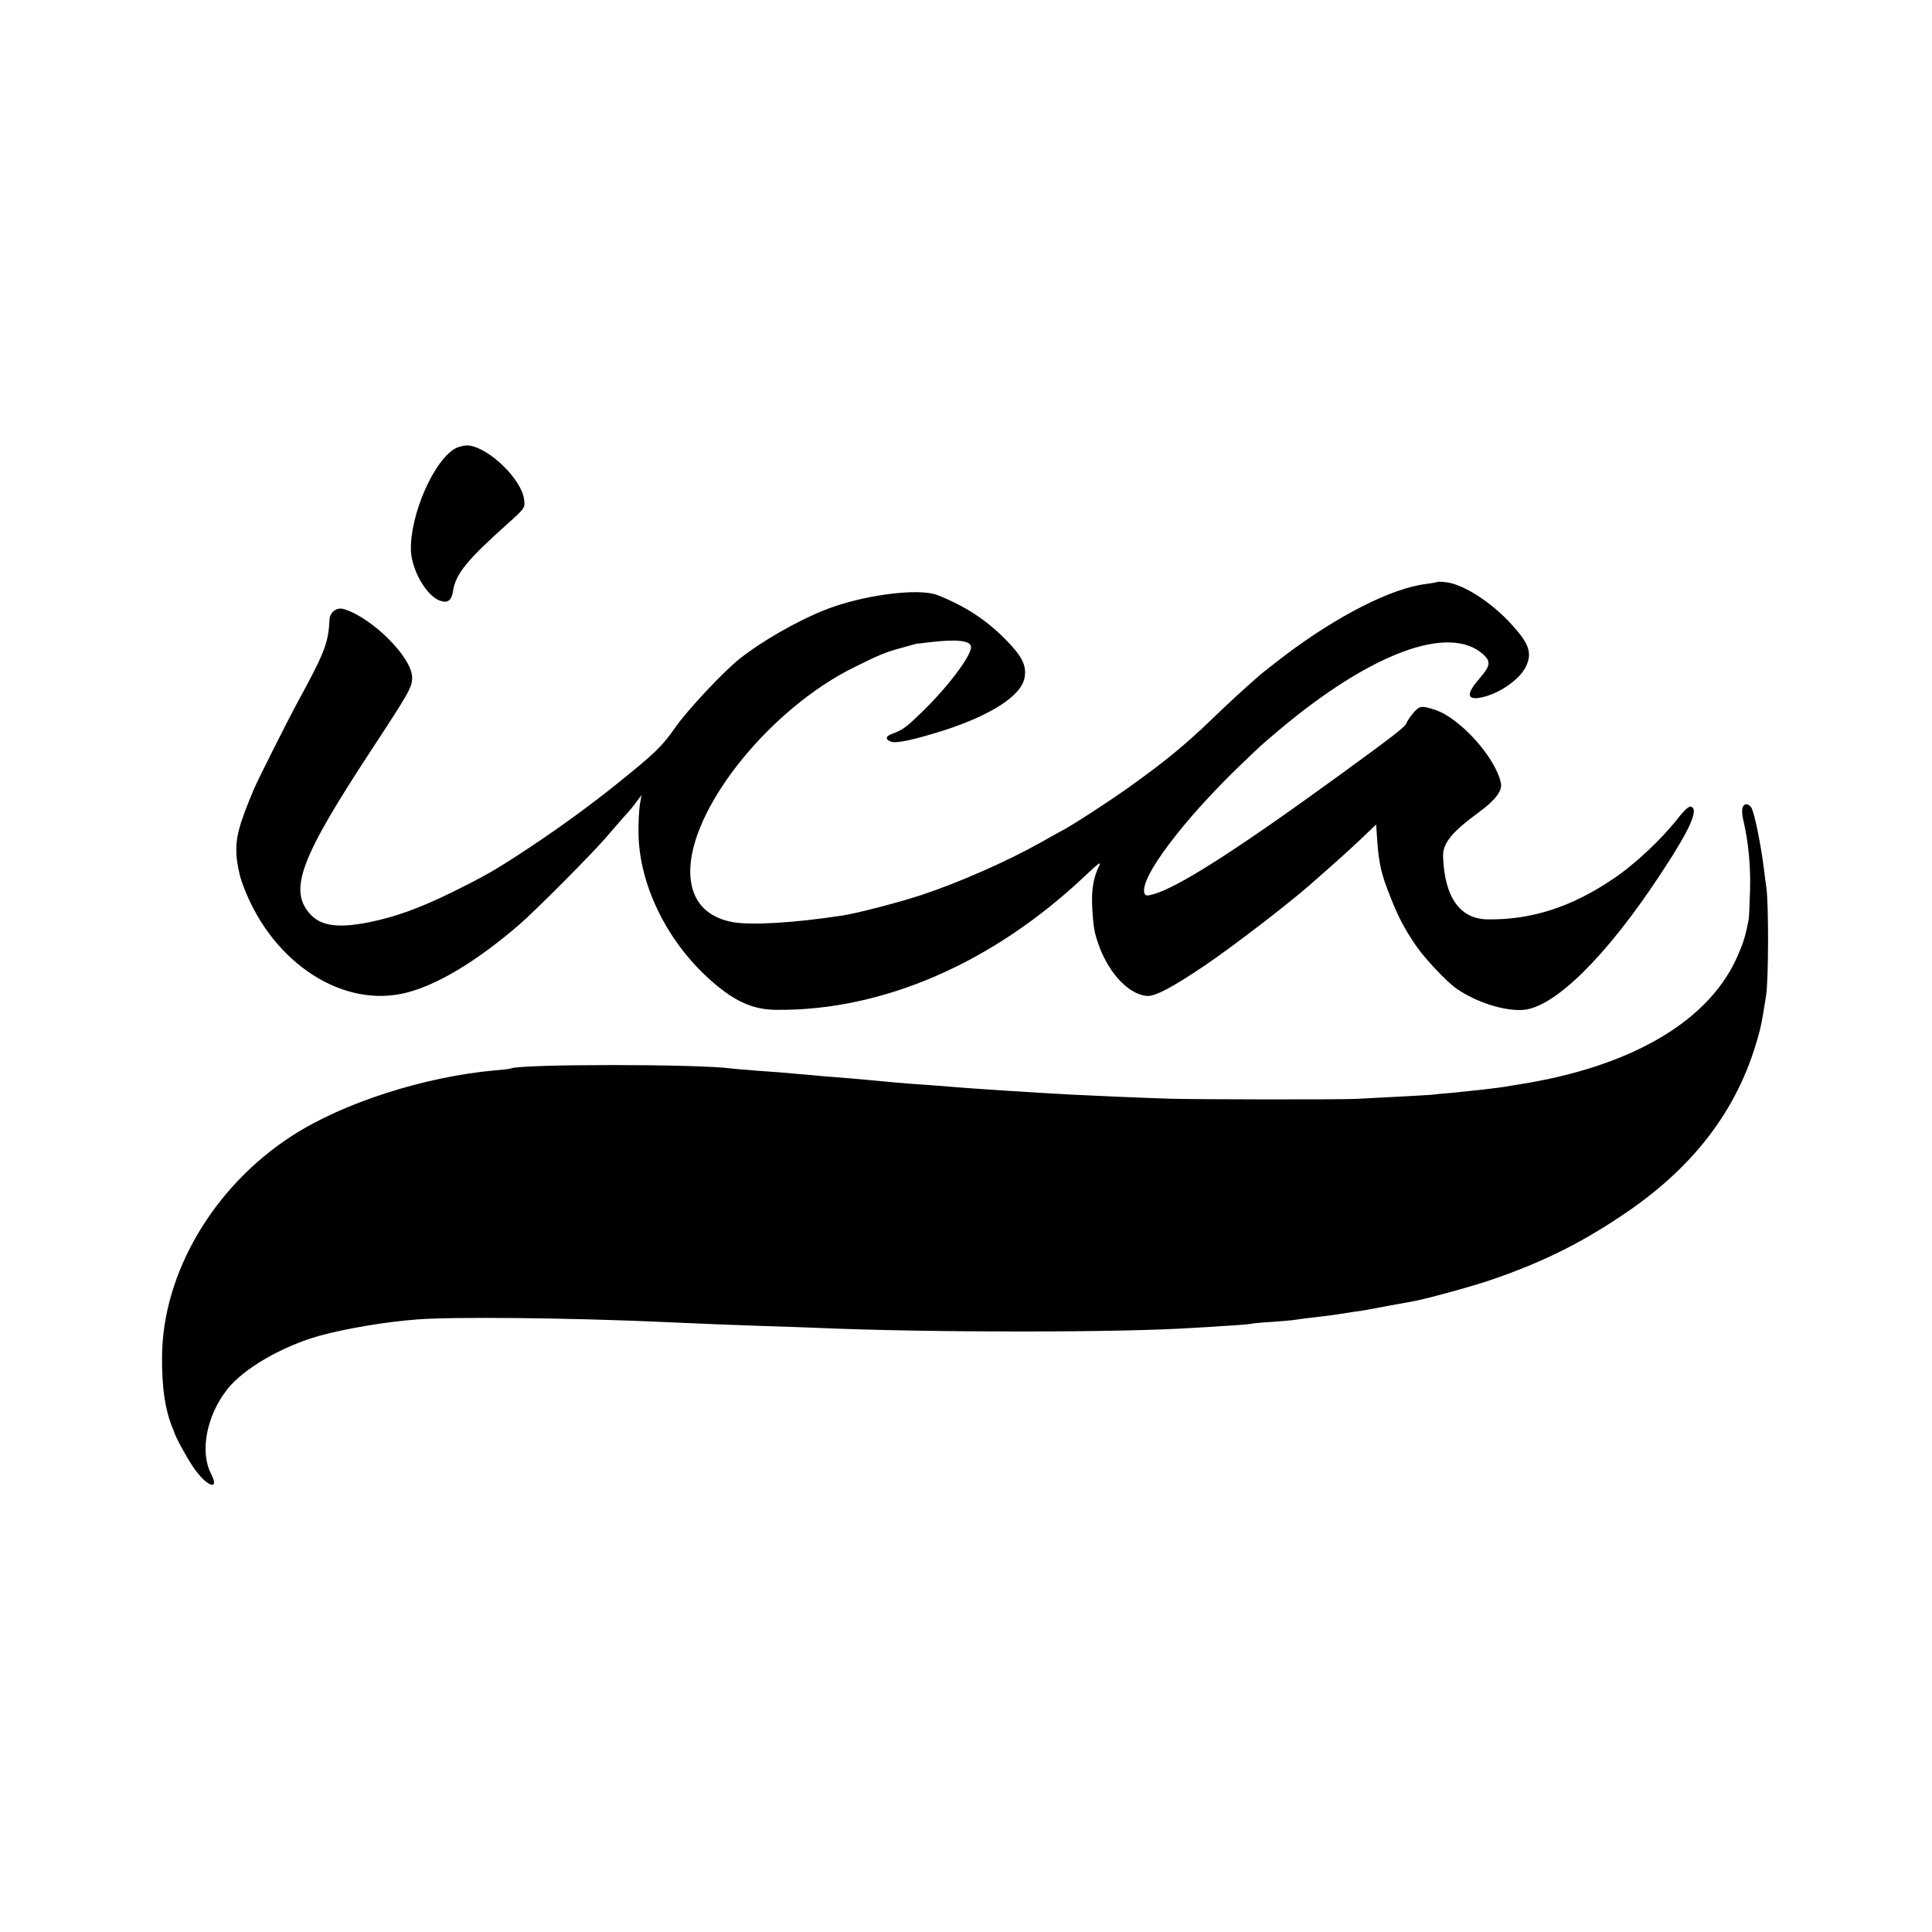 <?xml version="1.0" standalone="no"?>
<!DOCTYPE svg PUBLIC "-//W3C//DTD SVG 20010904//EN"
 "http://www.w3.org/TR/2001/REC-SVG-20010904/DTD/svg10.dtd">
<svg version="1.0" xmlns="http://www.w3.org/2000/svg"
 width="961pt" height="961pt" viewBox="0 0 961 961"
 preserveAspectRatio="xMidYMid meet">
<g transform="translate(0,961) scale(0.1,-0.1)"
fill="#000000" stroke="none">
<path d="M2270 7382 c-109 -53 -232 -333 -226 -511 4 -98 78 -226 145 -249 39
-14 58 2 65 51 13 82 70 153 270 331 88 79 88 80 83 121 -11 99 -173 257 -275
269 -17 2 -45 -4 -62 -12z"/>
<path d="M7148 6715 c-1 -2 -27 -6 -57 -10 -172 -22 -443 -160 -706 -360 -49
-38 -101 -78 -115 -90 -97 -85 -149 -133 -250 -230 -127 -122 -230 -206 -395
-324 -98 -71 -305 -205 -345 -224 -8 -4 -51 -28 -95 -53 -174 -98 -412 -203
-605 -267 -103 -34 -321 -91 -390 -101 -241 -37 -453 -49 -544 -33 -146 26
-221 124 -212 277 20 317 406 788 811 989 131 65 156 76 245 100 41 12 75 21
75 20 0 -1 25 2 55 6 141 17 210 9 210 -24 0 -47 -126 -212 -260 -338 -65 -63
-82 -74 -132 -93 -34 -12 -36 -28 -6 -39 27 -10 114 9 263 56 236 76 385 173
401 261 12 61 -12 108 -94 191 -99 100 -201 166 -339 221 -95 37 -375 0 -563
-75 -137 -55 -310 -154 -420 -241 -82 -65 -261 -256 -322 -344 -66 -94 -100
-127 -298 -286 -125 -100 -277 -211 -425 -309 -177 -117 -219 -140 -390 -225
-157 -77 -281 -122 -412 -148 -153 -30 -238 -18 -292 43 -105 120 -47 276 304
811 191 291 205 316 205 364 0 100 -201 300 -342 341 -34 9 -67 -16 -69 -53
-5 -114 -24 -163 -149 -393 -56 -102 -204 -397 -227 -450 -75 -179 -91 -240
-87 -326 2 -36 13 -94 25 -130 132 -385 477 -628 798 -562 158 33 361 152 583
343 84 73 358 348 433 435 33 39 75 86 93 107 19 20 45 51 58 70 l25 33 -8
-45 c-4 -25 -8 -90 -7 -145 3 -247 133 -521 338 -712 128 -119 224 -165 346
-166 530 -6 1078 232 1538 667 63 60 81 73 70 51 -30 -61 -40 -123 -35 -212 6
-101 11 -126 36 -194 52 -137 149 -236 236 -243 41 -3 127 43 290 153 148 101
404 298 520 399 131 115 199 176 260 234 l70 67 6 -87 c8 -110 21 -165 66
-276 40 -101 68 -154 125 -238 43 -64 156 -184 205 -217 101 -69 241 -112 333
-104 155 15 410 266 675 668 152 229 199 334 154 343 -9 2 -35 -22 -64 -60
-79 -101 -217 -231 -323 -301 -206 -139 -405 -203 -622 -200 -138 1 -215 110
-222 313 -2 65 43 121 177 219 82 60 118 107 111 144 -25 127 -203 325 -327
366 -69 22 -77 21 -108 -14 -16 -19 -32 -42 -35 -52 -7 -19 -61 -61 -361 -279
-492 -357 -778 -539 -898 -572 -31 -9 -39 -8 -44 4 -28 73 191 365 486 647 93
89 88 85 186 168 455 382 844 526 1013 374 39 -36 35 -58 -19 -120 -61 -70
-64 -103 -8 -97 90 11 205 86 239 156 32 68 17 114 -72 211 -100 110 -239 199
-325 209 -22 3 -43 3 -45 1z"/>
<path d="M8667 5590 c-3 -11 -1 -39 5 -62 25 -109 36 -222 33 -343 -2 -71 -5
-139 -7 -150 -16 -79 -24 -108 -49 -166 -136 -332 -527 -565 -1099 -654 -19
-3 -46 -7 -60 -10 -41 -7 -158 -20 -270 -31 -41 -3 -88 -8 -105 -10 -26 -2
-173 -10 -370 -20 -83 -4 -808 -3 -930 1 -133 4 -381 15 -480 20 -191 10 -526
32 -615 40 -25 2 -83 7 -130 10 -47 3 -105 8 -130 10 -121 11 -170 16 -230 21
-124 10 -155 12 -225 19 -109 10 -153 13 -250 20 -49 4 -101 8 -115 10 -159
23 -1060 23 -1100 0 -3 -2 -37 -6 -77 -9 -353 -32 -755 -161 -1008 -324 -393
-253 -647 -685 -649 -1102 -1 -153 15 -261 51 -350 4 -8 7 -17 8 -20 7 -26 57
-118 93 -173 67 -101 139 -129 91 -36 -56 110 -21 289 82 419 81 103 273 214
459 266 132 36 327 69 485 81 179 14 758 8 1205 -12 216 -10 355 -15 525 -21
99 -3 216 -7 260 -9 555 -24 1510 -24 1870 0 28 1 100 6 160 10 61 3 117 8
125 10 8 2 58 7 110 10 52 4 102 8 111 10 16 3 72 10 159 20 25 3 56 7 70 10
14 2 43 7 65 10 23 3 50 7 60 9 46 9 193 36 223 41 67 11 300 75 397 108 248
85 433 175 642 314 362 238 586 530 687 893 17 60 21 83 41 210 12 80 13 455
1 535 -3 17 -7 55 -11 85 -15 125 -50 297 -65 315 -17 21 -37 19 -43 -5z"/>
</g>
</svg>

